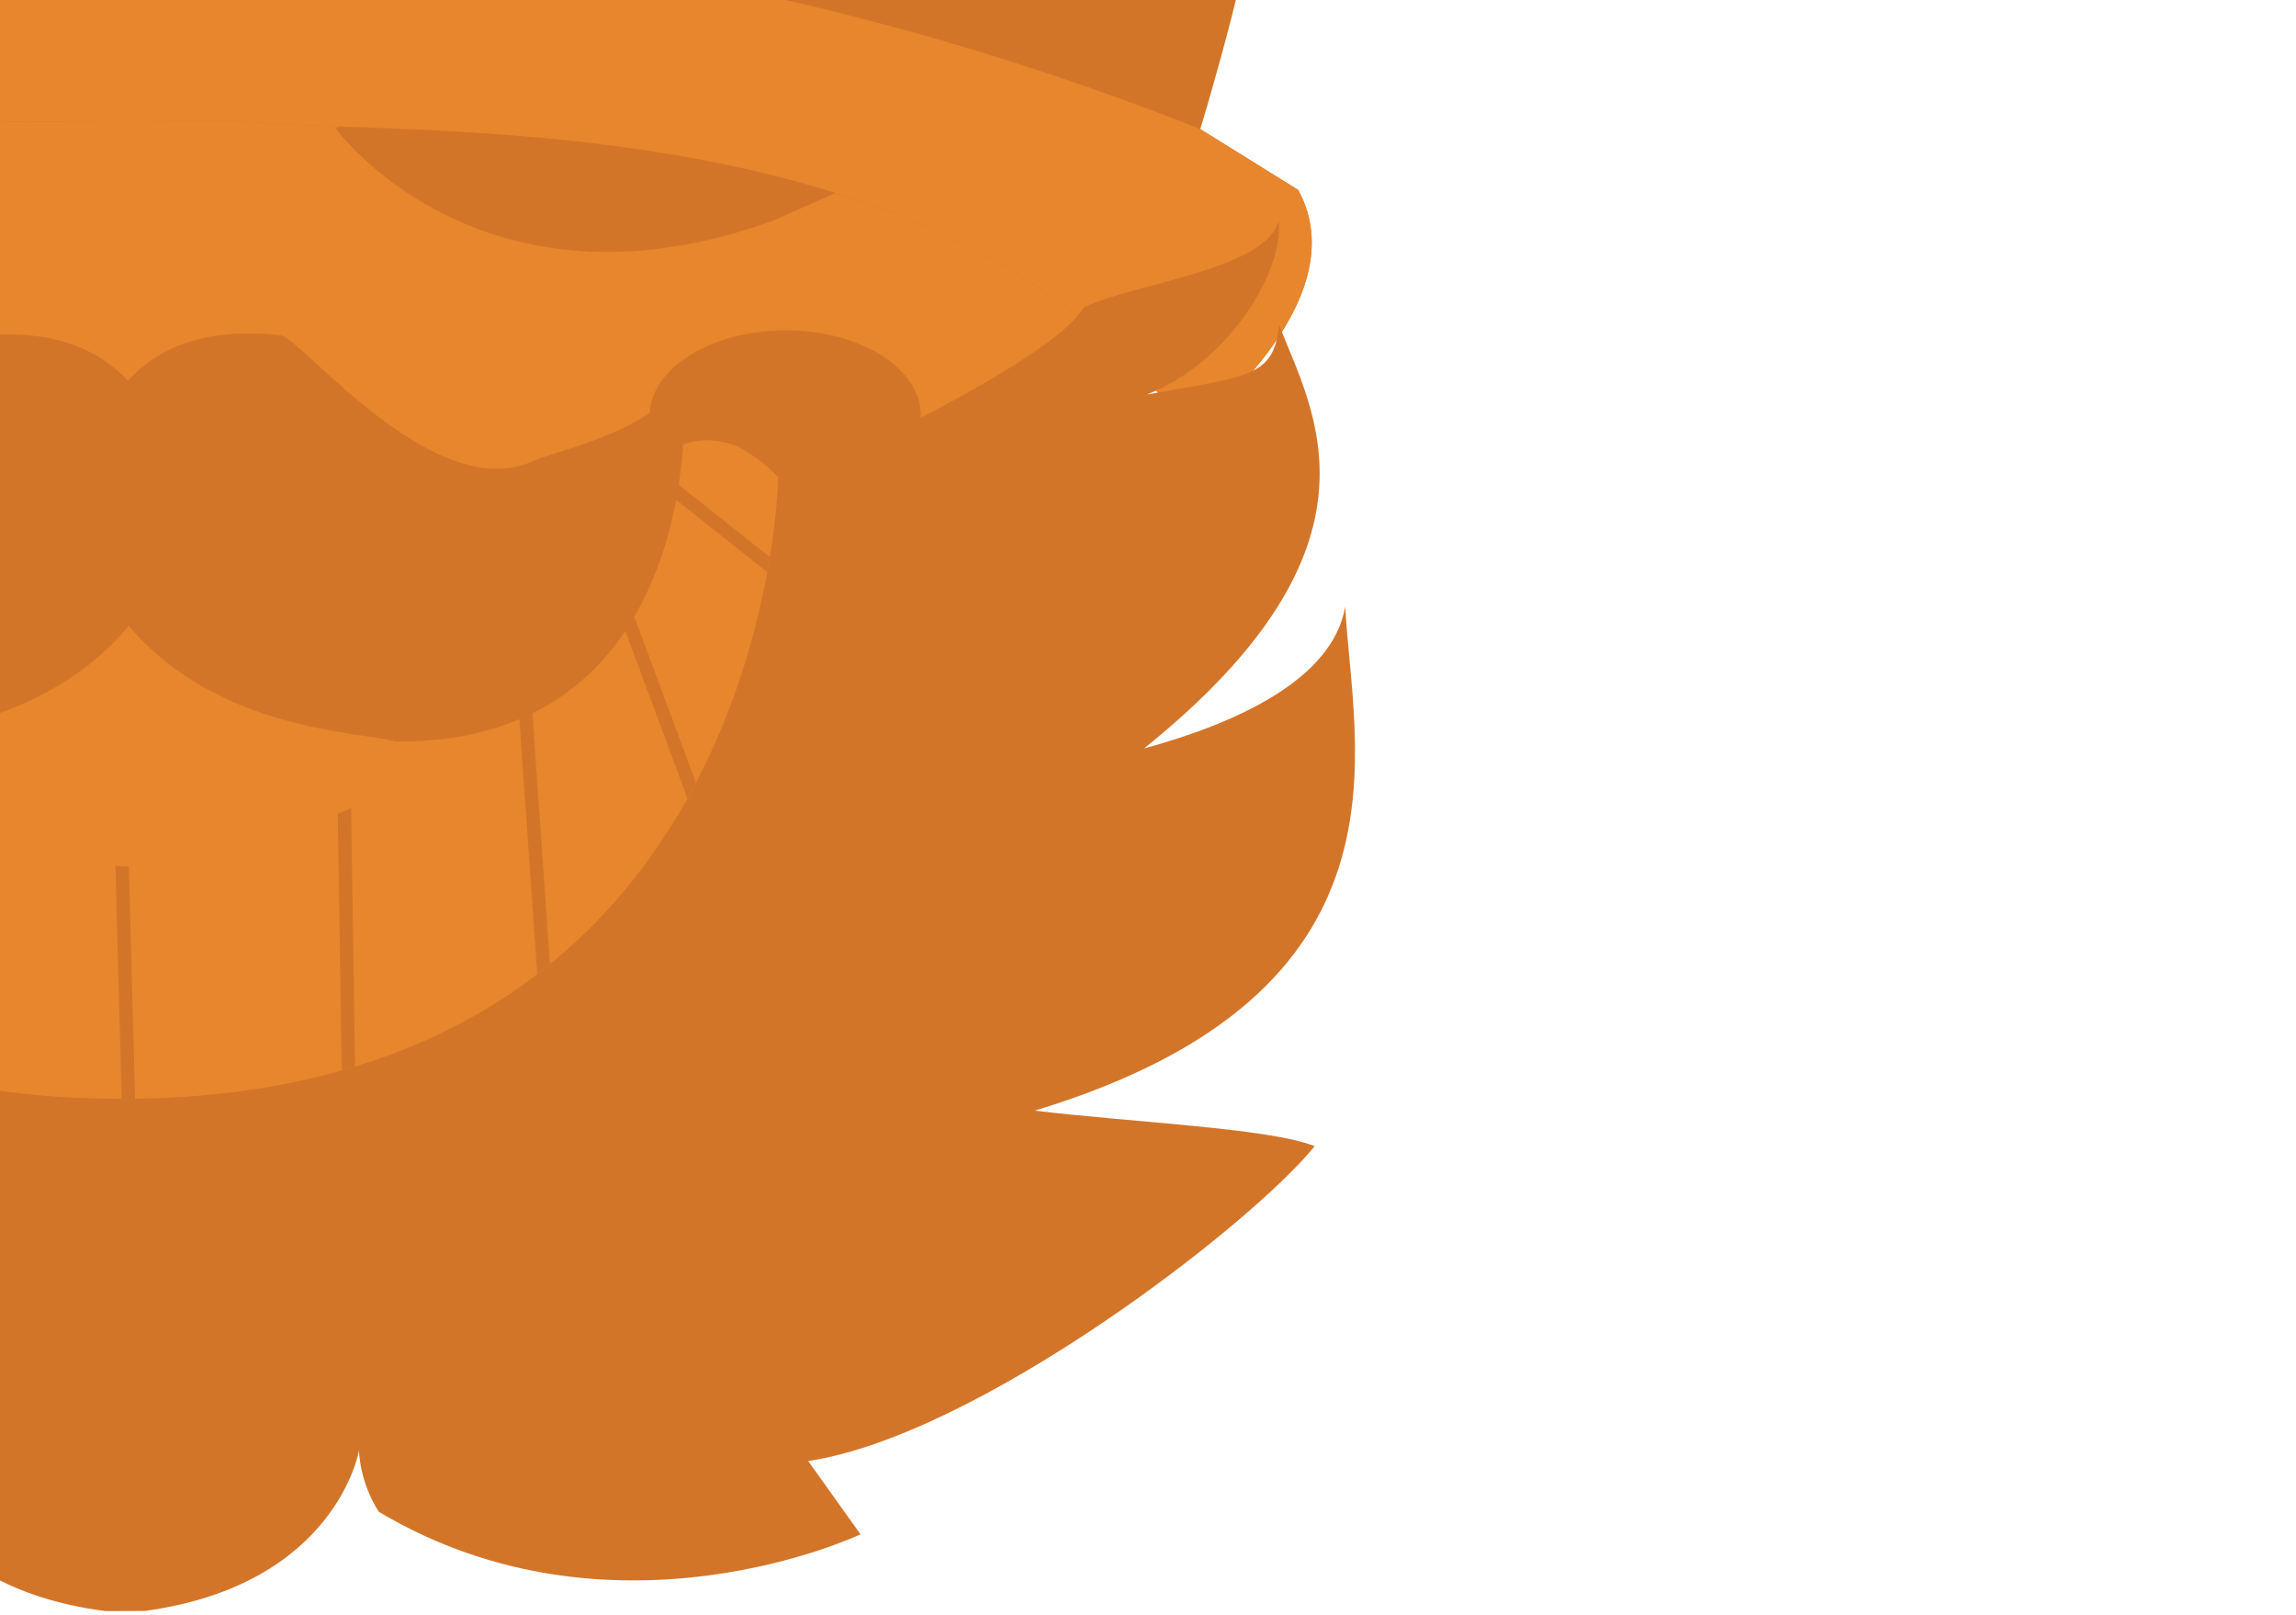 <?xml version="1.0" encoding="utf-8"?>
<!-- Generator: Adobe Illustrator 16.0.0, SVG Export Plug-In . SVG Version: 6.00 Build 0)  -->
<!DOCTYPE svg PUBLIC "-//W3C//DTD SVG 1.1//EN" "http://www.w3.org/Graphics/SVG/1.1/DTD/svg11.dtd">
<svg version="1.1" id="Calque_1" xmlns="http://www.w3.org/2000/svg" xmlns:xlink="http://www.w3.org/1999/xlink" x="0px" y="0px"
	 width="856px" height="602px" viewBox="0 0 856 602" enable-background="new 0 0 856 602" xml:space="preserve">
<g>
	<defs>
		<rect id="SVGID_1_" width="856" height="602"/>
	</defs>
	<clipPath id="SVGID_2_">
		<use xlink:href="#SVGID_1_"  overflow="visible"/>
	</clipPath>
	<g clip-path="url(#SVGID_2_)">
		<rect y="104" fill="none" width="856" height="269"/>
		<g>
			<path fill="#E8862D" d="M409.688,187.649c0.725,195.594-167.077,354.887-374.8,355.794
				c-207.718,0.908-376.697-156.913-377.421-352.507c-0.728-195.59,167.079-354.886,374.798-355.794
				C239.982-165.766,408.964-7.943,409.688,187.649z"/>
			<path fill="#D37529" d="M125.005,47.723c0,0,53.79,74.195,163.276,34.493c29.496-13.067,29.496-13.067,29.496-13.067
				S195.449,16.588,125.005,47.723z"/>
			<path fill="#D37529" d="M-26.873,48.387c0,0-53.238,74.661-163.017,35.92c-29.588-12.812-29.588-12.812-29.588-12.812
				S-97.544,17.867-26.873,48.387z"/>
			<path fill="#D37529" d="M184.729-467.123c0,0,65.301-58.553,66.449-75.693c-25.453,6.967-52.139,9.368-52.139,9.368
				s30.121-58.397,36.155-66.422c-54.593,1.384-89.651,35.809-104.267,21.021c-14.613-14.786-5.071-59.384-5.071-59.384
				s-59.406,12.827-81.136,41.48c-19.499-22.761-47.556-63.767-47.556-63.767s-44.602,77.88-44.555,90.448
				c-14.602-11.363-28.026-31.866-28.026-31.866s-38.737,23.017-43.371,82.444c-19.372,10.366-89.729,14.102-107.911,18.752
				c7.367,23.957,85.145,59.031,57.264,64.869c-26.681,3.542-24.238,8.101-24.238,8.101s-14.538,4.636,0.045,12.567
				c4.897,11.402-19.271,36.643-36.26,36.717c23.063,3.327,27.932,6.731,44.941,13.509
				C-138.864-372.031,155.93-381.316,184.729-467.123z"/>
			<path fill="#D37529" d="M483.977,70.796c-36.483-22.687-36.483-22.687-36.483-22.687s25.171-82.367,20.269-96.054
				c-7.33-13.679-14.631-19.358-14.631-19.358s-6.611-147.344-69.773-166.491c-40.131-24.958-53.711-87.73-51.46-134.583
				c-11.082-44.506-64.71-131.094-165.435-136.366C151.916-510.948,97-525.501,38-525.729v-0.023c0,0-0.57,0.009-1.005,0.013
				c-0.426-0.002-0.995-0.01-0.995-0.014v0.021c-63,0.778-114.252,15.787-128.748,22.116
				c-100.68,6.151-153.925,93.21-164.68,137.813c2.6,46.831-10.602,109.721-50.546,135.029
				c-63.017,19.697-68.581,167.093-68.581,167.093s-7.28,5.746-14.513,19.489c-4.8,13.729,20.975,95.871,20.975,95.871
				s-0.007,0.001-36.321,23.008c-22.896,42.371,41.582,90.069,41.582,90.069C-277.943,38.712-74.444,52.676-11.377,45.545
				c16.931-0.204,83.104-0.494,100.042-0.438c63.114,6.58,266.729-9.163,354.55,116.12
				C443.215,161.227,507.182,112.966,483.977,70.796z"/>
			<path fill="#E8862D" d="M447.493,48.109c0,0,0,0,36.483,22.687c23.205,42.17-40.762,90.431-40.762,90.431
				c-87.82-125.283-291.436-109.54-354.55-116.12c-16.938-0.056-83.113,0.236-100.049,0.437
				c-63.064,7.133-266.56-6.831-353.452,119.215c0,0-64.483-47.698-41.583-90.069c36.313-23.008,36.313-23.008,36.313-23.008
				S14.928-123.652,447.493,48.109z"/>
			<path fill="#D37529" d="M-147.372,158.238c-0.066-17.588-22.764-31.747-50.698-31.623c-27.927,0.121-50.516,14.479-50.451,32.065
				c0.065,17.587,22.762,31.748,50.686,31.625C-169.898,190.181-147.311,175.826-147.372,158.238z"/>
			<path fill="#D37529" d="M343.313,154.75c-0.066-17.588-22.765-31.747-50.698-31.623c-27.927,0.121-50.516,14.479-50.45,32.065
				c0.065,17.587,22.762,31.748,50.686,31.625C320.787,186.692,343.374,172.338,343.313,154.75z"/>
			<path fill="#D37529" d="M501.537,226.091c-4.749,27.439-41.091,43.593-75.029,52.882
				c94.357-75.814,62.626-125.942,50.372-157.876c-2.01,19.654-11.305,19.076-49.331,25.947
				c30.402-11.709,51.254-46.012,49.188-64.791c-4.784,18.299-53.298,23.081-72.679,32.307
				c-12.056,20.618-99.265,59.839-99.265,59.839s-29.937-2.909-29.745,49.639c0.194,52.552-135.403,132.35-135.403,132.35
				l-93.787,3.417l-93.344-2.597c0,0-135.68-78.615-135.874-131.165c-0.195-52.551-30.113-49.38-30.113-49.38
				s-87.496-38.458-99.706-58.97c-19.444-9.051-67.993-13.411-72.916-31.668c-1.926,18.797,19.181,52.915,49.67,64.36
				c-38.075-6.54-47.368-5.881-49.524-25.518c-12.018,32.042-43.377,82.443,51.537,157.432
				c-34.002-8.994-70.464-24.826-75.422-52.223c-2.232,52.562-28.593,144.071,117.162,186.847
				c-36.385,4.727-87.346,7.235-104.307,14.165c24.376,29.597,126.547,106.837,189.668,115.698
				c-19.308,27.503-19.37,27.504-19.37,27.504s92.244,43.009,179.403-9.925c7.236-11.455,6.946-23.019,6.946-23.019
				s8.314,50.024,79.781,59.144l14.56-0.064c71.454-9.742,79.847-59.842,79.847-59.842s0.045,11.499,7.369,22.891
				c87.546,52.165,179.597,8.39,179.597,8.39s0.002,0.017-19.513-27.316c63.057-9.416,164.681-87.538,188.836-117.349
				c-17.009-6.779-67.972-8.838-104.389-13.249C531.188,369.906,504.161,278.633,501.537,226.091z"/>
			<g>
				<defs>
					<path id="SVGID_3_" d="M290.123,177.825c0,0-20.197-22.394-40.283-12.823C224.434,276.725,112.433,318,46.026,323h-0.434l0,0
						l0.978-0.047c-66.435-3.752-178.196-44.692-204.431-156.189c-20.151-9.396-40.239,13.044-40.239,13.044
						s4.4,230.799,244.919,229.746C287.332,408.502,290.123,177.825,290.123,177.825z"/>
				</defs>
				<clipPath id="SVGID_4_">
					<use xlink:href="#SVGID_3_"  overflow="visible"/>
				</clipPath>
				<path clip-path="url(#SVGID_4_)" fill="#E8862D" d="M292.551,177.814c0,0-20.193-20.753-40.279-11.178
					c-25.4,111.72-137.403,153.954-203.808,159.634l-0.432,0.004l0,0l0.979-0.006c-66.442-5.097-178.206-46.354-204.438-157.85
					c-20.149-9.399-40.242,12.213-40.242,12.213s4.398,230.379,244.914,229.328C289.761,408.908,292.551,177.814,292.551,177.814z"
					/>
				
					<line clip-path="url(#SVGID_4_)" fill="none" stroke="#D37529" stroke-width="5" stroke-miterlimit="10" x1="45.345" y1="315.778" x2="48.129" y2="419.63"/>
				
					<line clip-path="url(#SVGID_4_)" fill="none" stroke="#D37529" stroke-width="5" stroke-miterlimit="10" x1="128.238" y1="290.004" x2="130.056" y2="409.271"/>
				
					<line clip-path="url(#SVGID_4_)" fill="none" stroke="#D37529" stroke-width="5" stroke-miterlimit="10" x1="195.333" y1="256.509" x2="203.301" y2="370.315"/>
				
					<line clip-path="url(#SVGID_4_)" fill="none" stroke="#D37529" stroke-width="5" stroke-miterlimit="10" x1="226.24" y1="209.449" x2="262.954" y2="308.302"/>
				
					<line clip-path="url(#SVGID_4_)" fill="none" stroke="#D37529" stroke-width="5" stroke-miterlimit="10" x1="241.198" y1="174.482" x2="304.264" y2="224.523"/>
				
					<line clip-path="url(#SVGID_4_)" fill="none" stroke="#D37529" stroke-width="5" stroke-miterlimit="10" x1="-38.004" y1="293.167" x2="-40.767" y2="397.387"/>
				
					<line clip-path="url(#SVGID_4_)" fill="none" stroke="#D37529" stroke-width="5" stroke-miterlimit="10" x1="-104.251" y1="253.383" x2="-112.893" y2="367.463"/>
				
					<line clip-path="url(#SVGID_4_)" fill="none" stroke="#D37529" stroke-width="5" stroke-miterlimit="10" x1="-134.938" y1="198.89" x2="-172.977" y2="314.957"/>
				
					<line clip-path="url(#SVGID_4_)" fill="none" stroke="#D37529" stroke-width="5" stroke-miterlimit="10" x1="-150.188" y1="175.935" x2="-214.912" y2="231.533"/>
			</g>
			<path fill="#D37529" d="M253.693,135.02c1.694,21.314-39.522,31.398-53.253,36.031c-37.137,19.198-86.709-43.797-95.616-46.043
				c-28.392-3.284-46.112,4.834-57.154,16.889c-11.126-11.956-28.912-19.92-57.274-16.39c-8.89,2.322-57.993,65.754-95.271,46.876
				c-13.766-4.51-55.053-14.232-53.515-35.563c-3.199,9.913-9.988,142.468,107.286,140.433c12.657-3.822,65.954-4.241,99.119-43.977
				c33.444,39.443,86.753,39.399,99.428,43.108C264.734,277.395,256.963,144.905,253.693,135.02z"/>
			<g>
				<path fill="none" d="M447.493,48.109c0,0,25.171-82.367,20.269-96.054c-7.33-13.679-14.63-18.728-14.63-18.728
					s-0.172-4.264-0.716-9.651l-101.408,0.446l72.083-119.228c-0.261-0.492-0.523-1.296-0.788-1.777L349.963-78.06l-96.604-156.376
					l128.292-0.561c-38.798-25.43-51.97-87.241-49.751-133.416c-11.082-44.506-64.71-131.075-165.437-136.348
					C151.918-510.964,97-525.501,38-525.729v-0.023c0,0-0.57,0.009-1.005,0.013c-0.426-0.002-0.995-0.01-0.995-0.014v0.021
					c-63,0.778-114.252,15.787-128.748,22.116c-100.68,6.151-153.925,93.175-164.681,137.779
					c2.563,46.152-10.285,108.079-48.888,133.847l169.38-0.739l-95.454,157.06l-91.01-147.114c-0.379,0.288-0.768,1.209-1.145,1.508
					l91.116,147.951L-375.955-72.7c-0.501,5.392-0.644,9.654-0.644,9.654s-7.259,5.431-14.493,19.173
					c-4.799,13.727,20.983,95.712,20.983,95.712s0.003-0.077-36.313,22.932c-22.895,42.368,41.586,90.027,41.586,90.027
					C-277.945,38.752-74.447,52.693-11.384,45.563c16.936-0.201,83.115-0.501,100.049-0.446
					c63.116,6.581,266.729-9.166,354.551,116.116c0,0,63.966-48.262,40.761-90.435C447.493,48.112,447.493,48.109,447.493,48.109z
					 M-231.354-73.332l95.44-157.028L-39.31-74.172L-231.354-73.332z M-134.889-232.737l192.053-0.839L-38.281-76.551
					L-134.889-232.737z M-37.233-74.183L58.208-231.21L154.81-75.021L-37.233-74.183z M59.237-233.587l192.045-0.839L155.84-77.401
					L59.237-233.587z M156.889-75.03l95.443-157.025l96.604,156.188L156.889-75.03z"/>
				<path fill="#E8862D" d="M-136.961-232.73l-169.405,0.743c-0.569,0.002-1.121,0.816-1.698,1.184
					c-5.552,1.733-10.648,4.493-15.34,8.021L-232.4-75.677L-136.961-232.73z"/>
				<polygon fill="#E8862D" points="-134.889,-232.737 -38.281,-76.551 57.164,-233.576 				"/>
				<polygon fill="#E8862D" points="59.237,-233.587 155.84,-77.401 251.282,-234.426 				"/>
				<path fill="#E8862D" d="M349.961-78.214l72.341-119.001c-9.69-17.705-22.366-31.597-38.942-36.62
					c-0.581-0.362-1.146-1.163-1.709-1.161l-128.292,0.561L349.961-78.214z"/>
				<path fill="#D37529" d="M-376.646-75.099c0,0,831.5,28.417,829.777,7.796c-1.72-20.622-0.72-10.279-0.72-10.279l-827.181-9.279
					L-376.646-75.099z"/>
				<path fill="#D37529" d="M-324.549-220.637c-39.086,30.906-49.09,116.938-51.404,147.937l142.523-0.624L-324.549-220.637z"/>
				<polygon fill="#D37529" points="-231.354,-73.332 -39.31,-74.172 -135.915,-230.36 				"/>
				<polygon fill="#D37529" points="-37.233,-74.183 154.81,-75.021 58.208,-231.21 				"/>
				<polygon fill="#D37529" points="156.889,-75.03 348.936,-75.868 252.332,-232.056 				"/>
				<path fill="#D37529" d="M452.416-76.323c-1.949-24.241-8.646-79.272-29.325-118.149L351.008-75.877L452.416-76.323z"/>
			</g>
		</g>
	</g>
</g>
</svg>
